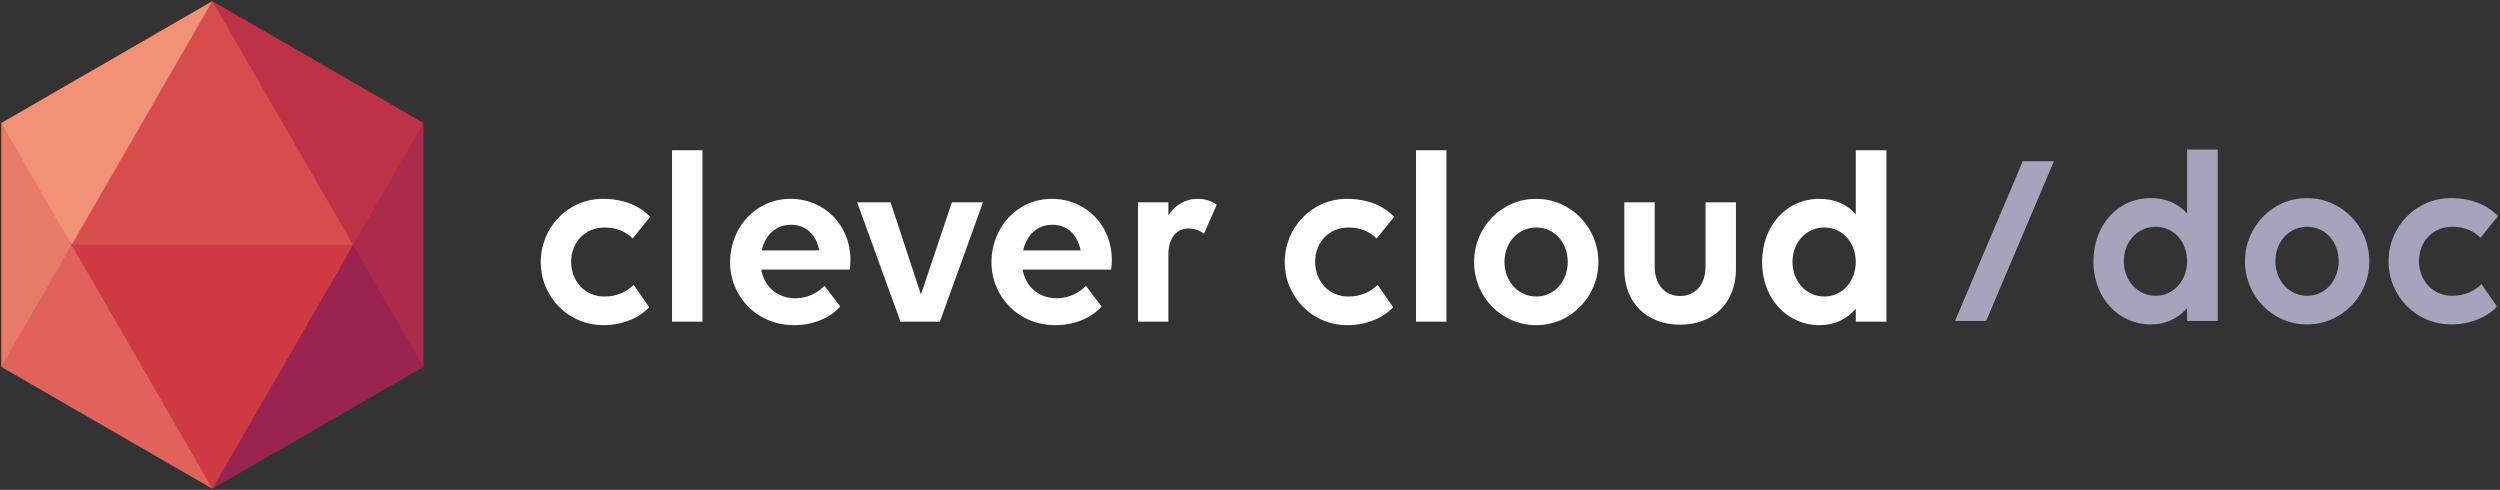 <svg xmlns="http://www.w3.org/2000/svg" width="592" height="116" viewBox="0 0 592 116">
  <rect x="0" y="0" width="592" height="116" fill="#333333" stroke="none"/>
  <g fill="none">
    <g transform="translate(128 35)">
      <path fill="#FFF" d="M15.152,18.87 C10.431,18.87 7.245,22.47 7.245,27.013 C7.245,31.556 10.49,35.215 15.093,35.215 C17.984,35.215 20.285,34.212 22.055,32.442 L25.714,37.753 C23.472,40.23 19.4,42 14.916,42 C6.538,42 0.047,35.273 0.047,27.071 C0.047,18.81 6.538,12.084 14.798,12.084 C19.636,12.084 23.472,13.736 25.95,16.333 L21.82,21.466 C20.05,19.755 17.925,18.87 15.152,18.87 Z"/>
      <polygon fill="#FFF" points="31.14 .578 38.339 .578 38.339 41.174 31.14 41.174"/>
      <path fill="#FFF" d="M44.886,27.072 C44.886,18.811 51.022,12.085 59.165,12.085 C67.249,12.085 73.385,18.339 73.385,26.482 C73.385,27.367 73.326,28.37 73.208,28.842 L52.261,28.842 C52.969,32.795 55.978,35.628 60.345,35.628 C63.177,35.628 65.596,34.389 67.249,32.678 L70.966,37.575 C68.841,40.053 64.829,42 60.05,42 C51.259,42 44.886,35.274 44.886,27.072 Z M52.38,24.299 L66.01,24.299 C65.184,20.286 62.647,18.221 59.283,18.221 C55.684,18.221 53.206,20.699 52.38,24.299 Z"/>
      <polygon fill="#FFF" points="104.775 12.911 94.567 41.175 85.244 41.175 74.977 12.911 82.884 12.911 90.082 34.743 97.399 12.911"/>
      <path fill="#FFF" d="M106.778,27.072 C106.778,18.811 112.914,12.085 121.057,12.085 C129.141,12.085 135.277,18.339 135.277,26.482 C135.277,27.367 135.218,28.37 135.1,28.842 L114.153,28.842 C114.861,32.795 117.87,35.628 122.237,35.628 C125.069,35.628 127.488,34.389 129.141,32.678 L132.858,37.575 C130.733,40.053 126.721,42 121.942,42 C113.15,42 106.778,35.274 106.778,27.072 Z M114.271,24.299 L127.901,24.299 C127.075,20.286 124.538,18.221 121.174,18.221 C117.576,18.221 115.098,20.699 114.271,24.299 Z M148.669,41.174 L141.47,41.174 L141.47,12.91 L148.669,12.91 L148.669,15.978 C150.262,13.618 152.622,12.083 155.572,12.083 C157.46,12.083 158.994,12.614 160.115,13.499 L157.106,20.344 C156.162,19.577 154.746,19.105 153.389,19.105 C150.498,19.105 148.669,21.524 148.669,25.36 L148.669,41.174 Z M191.326,18.87 C186.605,18.87 183.419,22.47 183.419,27.013 C183.419,31.556 186.664,35.215 191.267,35.215 C194.158,35.215 196.459,34.212 198.229,32.442 L201.888,37.753 C199.646,40.232 195.575,42.002 191.09,42.002 C182.712,42.002 176.221,35.275 176.221,27.073 C176.221,18.812 182.712,12.086 190.972,12.086 C195.81,12.086 199.646,13.738 202.124,16.335 L197.994,21.468 C196.223,19.755 194.099,18.87 191.326,18.87 Z"/>
      <polygon fill="#FFF" points="207.313 .578 214.512 .578 214.512 41.174 207.313 41.174"/>
      <path fill="#FFF" d="M221.06,27.072 C221.06,18.811 227.551,12.085 235.752,12.085 C243.953,12.085 250.503,18.812 250.503,27.072 C250.503,35.274 243.953,42.001 235.752,42.001 C227.551,42.001 221.06,35.274 221.06,27.072 Z M243.246,27.013 C243.246,22.47 240.119,18.87 235.811,18.87 C231.444,18.87 228.258,22.47 228.258,27.013 C228.258,31.556 231.444,35.215 235.811,35.215 C240.118,35.215 243.246,31.556 243.246,27.013 Z M263.834,28.193 C263.834,32.323 266.253,35.097 269.853,35.097 C273.452,35.097 275.872,32.324 275.872,28.193 L275.872,12.911 L283.071,12.911 L283.071,28.724 C283.071,36.631 277.82,41.882 269.854,41.882 C261.888,41.882 256.637,36.631 256.637,28.724 L256.637,12.911 L263.836,12.911 L263.836,28.193 L263.834,28.193 Z M318.706,0.578 L318.706,41.174 L311.448,41.174 L311.448,38.106 C309.383,40.525 306.491,42.001 302.833,42.001 C295.339,42.001 289.262,35.864 289.262,27.072 C289.262,18.516 294.986,12.085 302.833,12.085 C306.55,12.085 309.441,13.442 311.448,15.743 L311.448,0.578 L318.706,0.578 Z M311.448,27.013 C311.448,22.47 308.321,18.87 304.013,18.87 C299.646,18.87 296.46,22.47 296.46,27.013 C296.46,31.556 299.646,35.215 304.013,35.215 C308.32,35.215 311.448,31.556 311.448,27.013 Z"/>
      <path fill="#A4A4BC" d="M334.944,41 L350.992,3.181 L358.367,3.181 L342.319,41 L334.944,41 Z M382.471,35.041 C386.778,35.041 389.905,31.383 389.905,26.84 C389.905,22.297 386.778,18.698 382.471,18.698 C378.105,18.698 374.919,22.297 374.919,26.84 C374.919,31.383 378.105,35.041 382.471,35.041 Z M389.905,0.408 L397.162,0.408 L397.162,41 L389.905,41 L389.905,37.932 C387.84,40.351 384.949,41.826 381.291,41.826 C373.798,41.826 367.721,35.69 367.721,26.899 C367.721,18.344 373.444,11.913 381.291,11.913 C385.008,11.913 387.899,13.27 389.905,15.571 L389.905,0.408 Z M418.302,41.826 C410.101,41.826 403.611,35.1 403.611,26.899 C403.611,18.639 410.101,11.913 418.302,11.913 C426.503,11.913 433.052,18.639 433.052,26.899 C433.052,35.1 426.503,41.826 418.302,41.826 Z M418.361,35.041 C422.668,35.041 425.795,31.383 425.795,26.84 C425.795,22.297 422.668,18.698 418.361,18.698 C413.995,18.698 410.809,22.297 410.809,26.84 C410.809,31.383 413.995,35.041 418.361,35.041 Z M459.384,21.294 C457.614,19.583 455.49,18.698 452.717,18.698 C447.997,18.698 444.811,22.297 444.811,26.84 C444.811,31.383 448.056,35.041 452.658,35.041 C455.549,35.041 457.85,34.038 459.62,32.268 L463.278,37.578 C461.036,40.056 456.965,41.826 452.481,41.826 C444.103,41.826 437.613,35.1 437.613,26.899 C437.613,18.639 444.103,11.913 452.363,11.913 C457.201,11.913 461.036,13.565 463.514,16.161 L459.384,21.294 Z"/>
    </g>
    <polygon fill="#AB2B4A" points="100.29 29.13 100.29 86.87 89.59 73.06 83.63 58 83.62 58 89.28 42.73"/>
    <polygon fill="#E87A68" points=".3 29.13 .3 86.87 9.75 73.48 16.96 58 16.96 58 9.64 43.32"/>
    <polygon fill="#D74D4E" points="83.62 58 52.11 60 16.96 58 31.63 29.13 50.29 .27 70.59 31.96"/>
    <polygon fill="#BD3246" points="100.29 29.13 83.62 58 50.29 .27"/>
    <polygon fill="#F19175" points="50.29 .27 16.96 58 .29 29.13"/>
    <polygon fill="#CF3942" points="83.62 58 72.23 82.93 50.29 115.74 27.71 81.83 16.96 58"/>
    <polygon fill="#E0625B" points="50.29 115.74 .29 86.87 16.96 58"/>
    <polygon fill="#9A244F" points="50.29 115.74 100.29 86.87 83.62 58"/>
  </g>
</svg>
